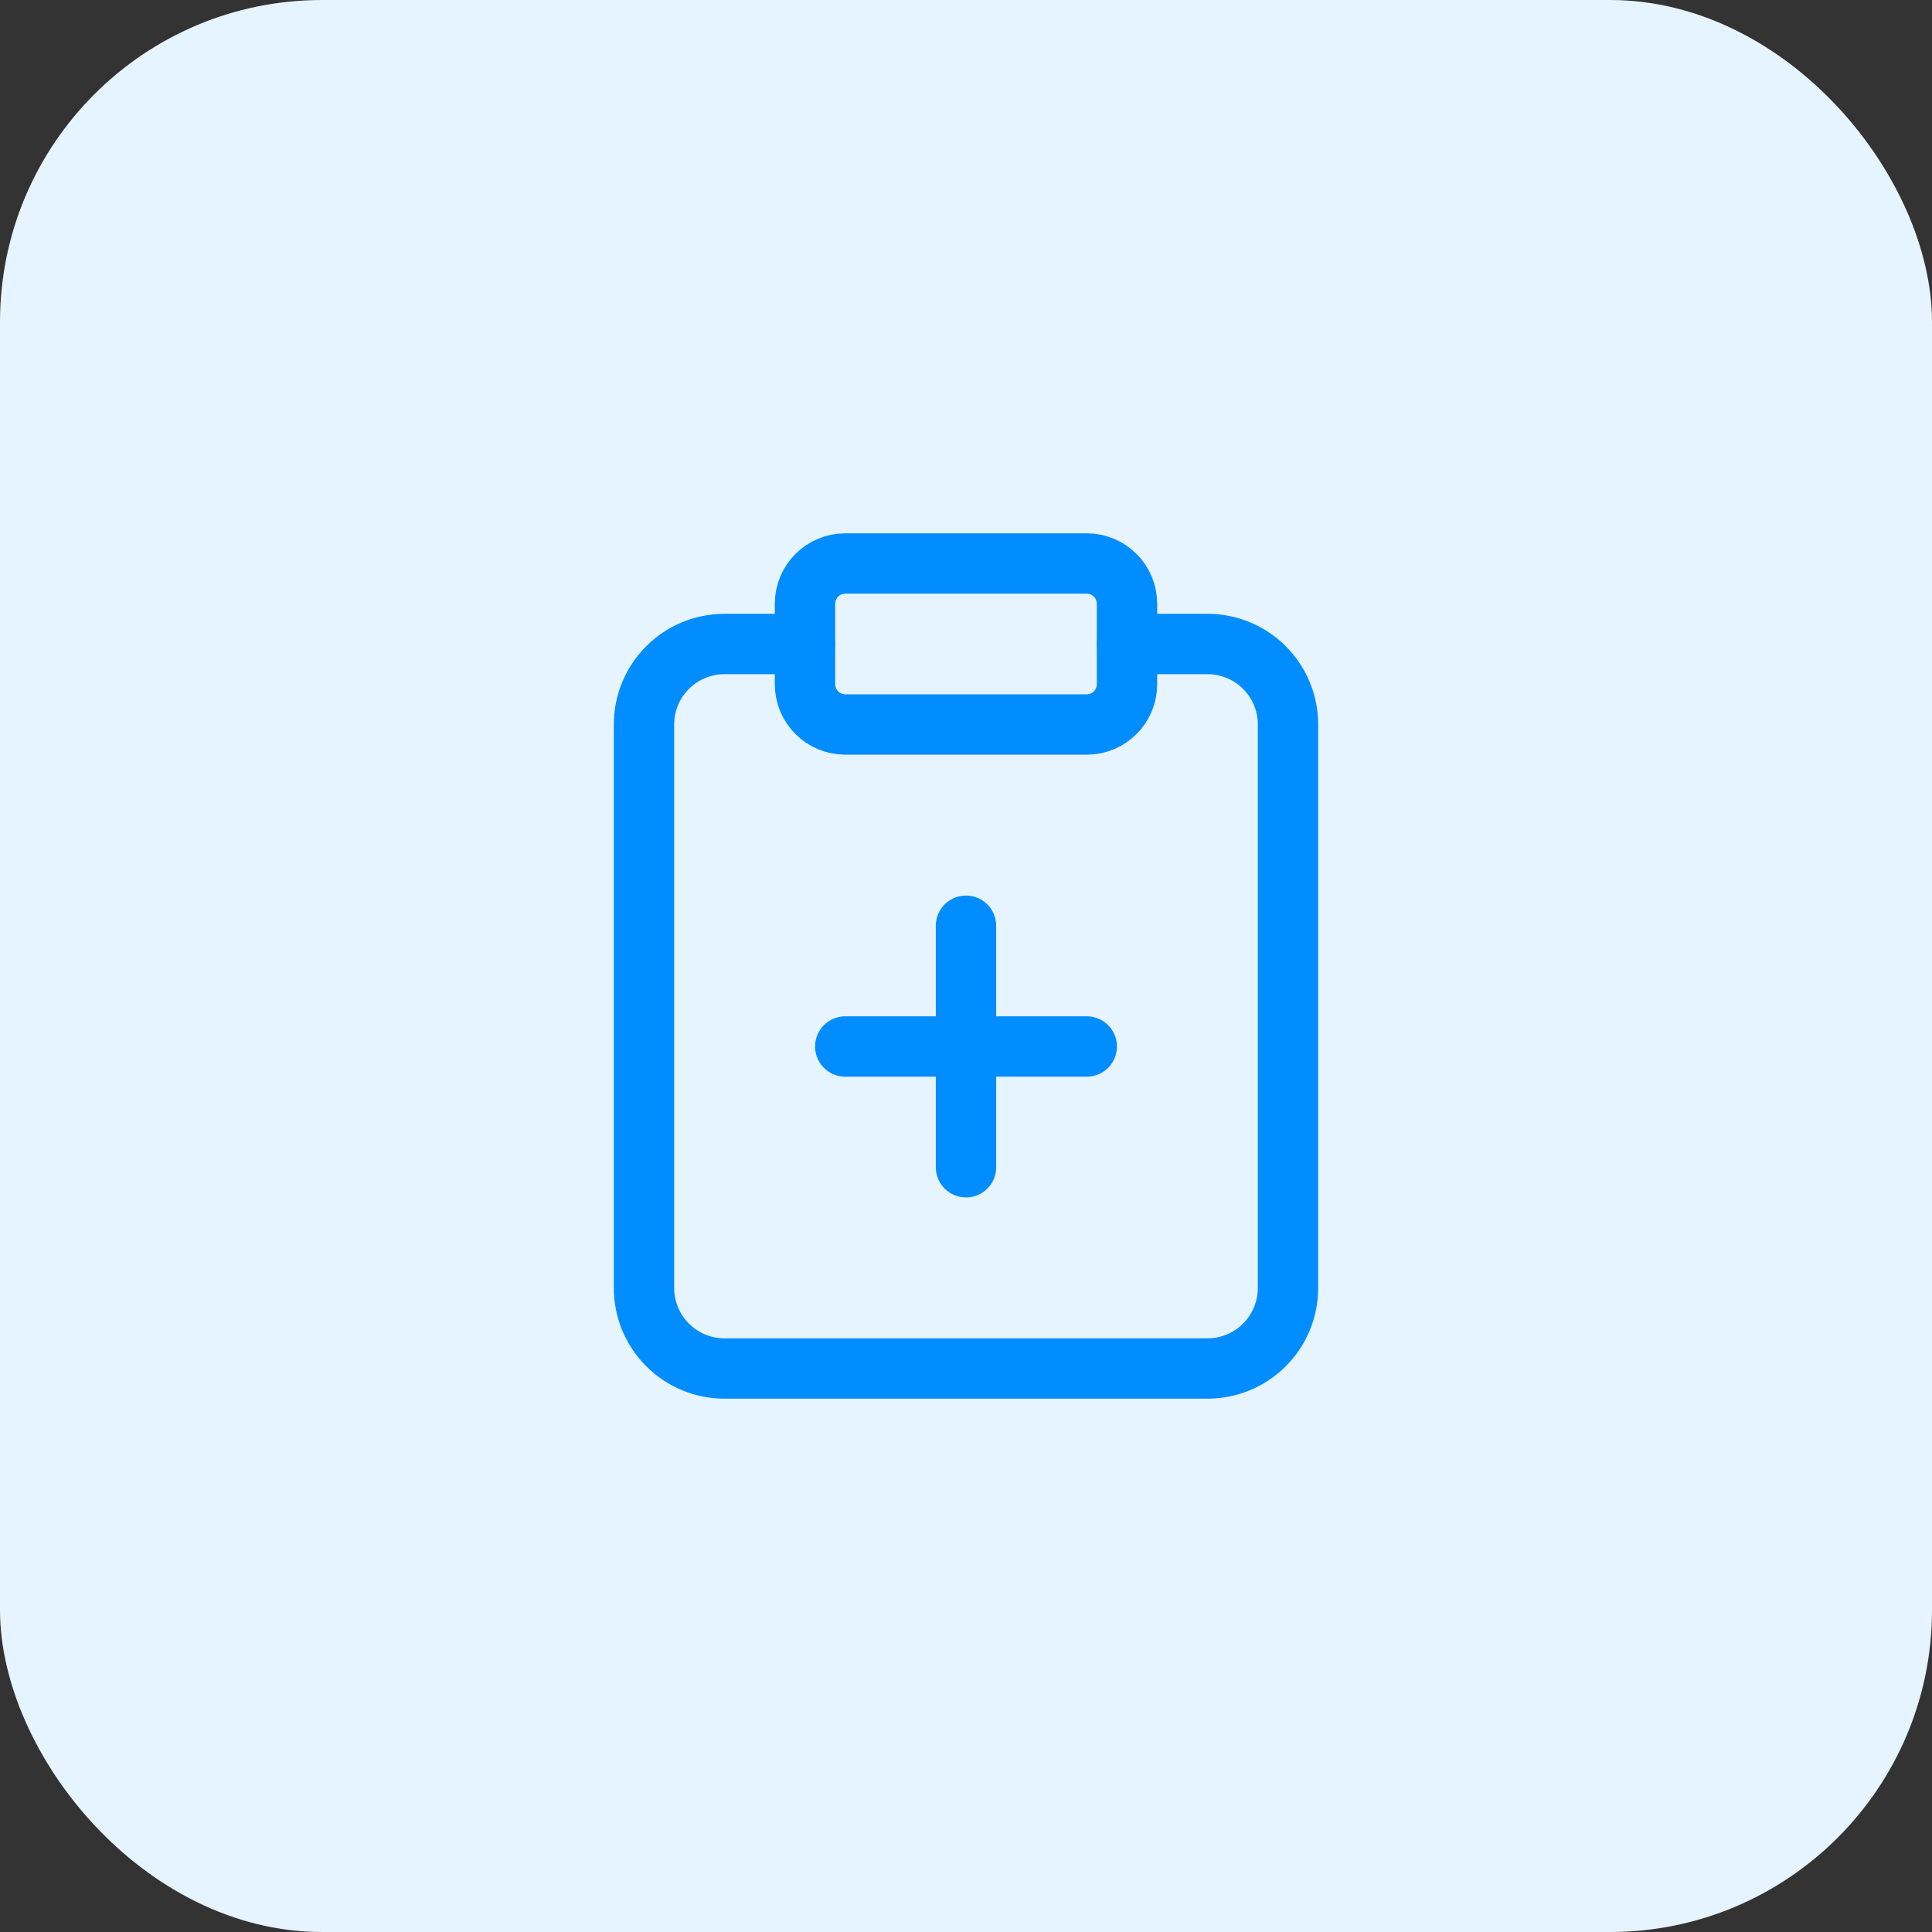 <svg width="24" height="24" viewBox="0 0 24 24" fill="none" xmlns="http://www.w3.org/2000/svg">
<rect x="0" y="0" width="24" height="24" fill="#333333" stroke="none"/>
<rect width="24" height="24" rx="4" fill="#E6F4FF"/>
<path d="M13.5 7H10.5C10.224 7 10 7.224 10 7.5V8.5C10 8.776 10.224 9 10.5 9H13.5C13.776 9 14 8.776 14 8.5V7.5C14 7.224 13.776 7 13.5 7Z" stroke="#028DFF" stroke-width="0.75" stroke-linecap="round" stroke-linejoin="round"/>
<path d="M14 8H15C15.265 8 15.52 8.105 15.707 8.293C15.895 8.48 16 8.735 16 9V16C16 16.265 15.895 16.52 15.707 16.707C15.52 16.895 15.265 17 15 17H9C8.735 17 8.48 16.895 8.293 16.707C8.105 16.52 8 16.265 8 16V9C8 8.735 8.105 8.48 8.293 8.293C8.48 8.105 8.735 8 9 8H10" stroke="#028DFF" stroke-width="0.75" stroke-linecap="round" stroke-linejoin="round"/>
<path d="M10.5 13H13.5" stroke="#028DFF" stroke-width="0.75" stroke-linecap="round" stroke-linejoin="round"/>
<path d="M12 14.5V11.5" stroke="#028DFF" stroke-width="0.75" stroke-linecap="round" stroke-linejoin="round"/>
</svg>
